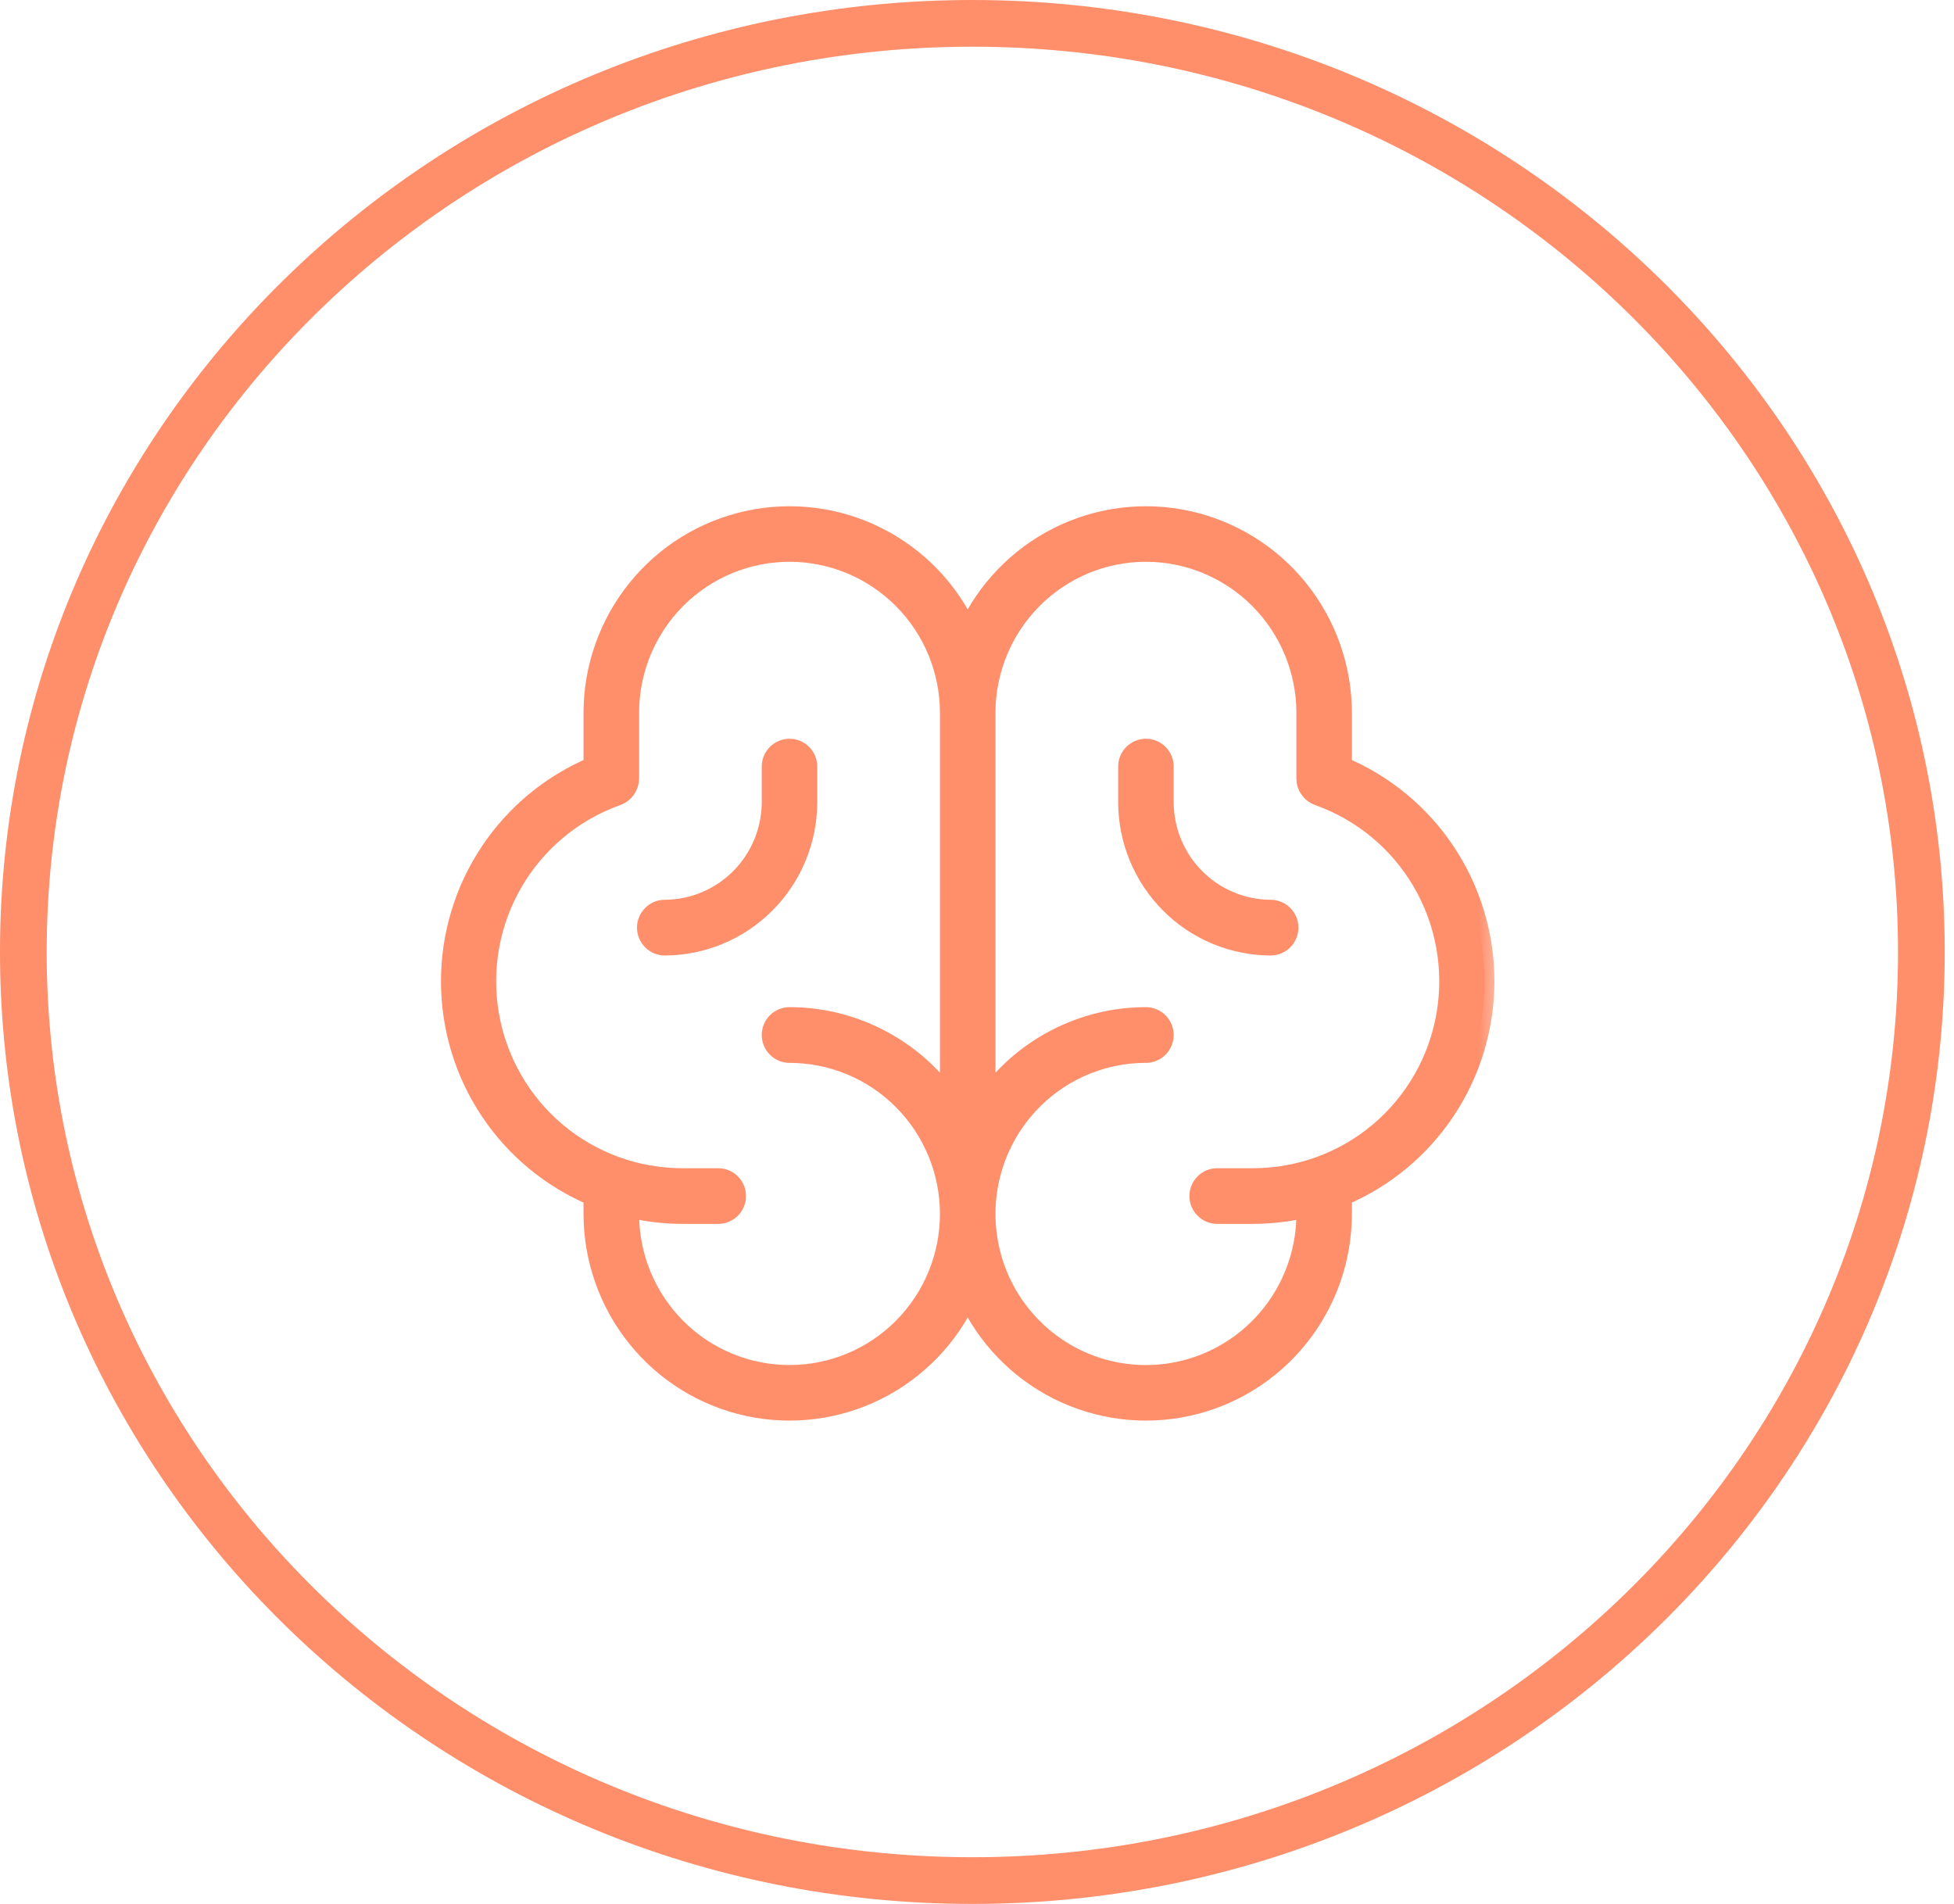 <svg width="39" height="38" viewBox="0 0 39 38" fill="none" xmlns="http://www.w3.org/2000/svg">
<mask id="path-1-outside-1_870_50270" maskUnits="userSpaceOnUse" x="8" y="9.303" width="22" height="20" fill="black">
<rect fill="white" x="8" y="9.303" width="22" height="20"/>
<path d="M29.629 19.586C29.629 18.669 29.359 17.773 28.853 17.011C28.346 16.248 27.627 15.653 26.784 15.3V14.229C26.783 13.332 26.477 12.463 25.917 11.766C25.357 11.068 24.576 10.584 23.704 10.393C22.832 10.202 21.921 10.316 21.123 10.717C20.325 11.117 19.686 11.78 19.315 12.595C18.943 11.78 18.305 11.117 17.506 10.717C16.708 10.316 15.797 10.202 14.925 10.393C14.053 10.584 13.272 11.068 12.712 11.766C12.152 12.463 11.846 13.332 11.845 14.229V15.3C11.003 15.653 10.283 16.248 9.777 17.011C9.27 17.773 9 18.669 9 19.586C9 20.503 9.27 21.399 9.777 22.162C10.283 22.924 11.003 23.519 11.845 23.872V24.229C11.846 25.125 12.152 25.994 12.712 26.692C13.272 27.39 14.053 27.874 14.925 28.065C15.797 28.256 16.708 28.141 17.506 27.741C18.305 27.34 18.943 26.678 19.315 25.863C19.686 26.678 20.325 27.34 21.123 27.741C21.921 28.141 22.832 28.256 23.704 28.065C24.576 27.874 25.357 27.39 25.917 26.692C26.477 25.994 26.783 25.125 26.784 24.229V23.872C27.626 23.518 28.345 22.923 28.851 22.16C29.357 21.398 29.628 20.502 29.629 19.586ZM15.758 27.443C14.909 27.443 14.095 27.105 13.494 26.502C12.894 25.899 12.557 25.081 12.557 24.229V24.104C12.907 24.186 13.264 24.228 13.624 24.229H14.335C14.43 24.229 14.52 24.191 14.587 24.124C14.653 24.057 14.691 23.967 14.691 23.872C14.691 23.777 14.653 23.686 14.587 23.619C14.52 23.552 14.43 23.515 14.335 23.515H13.624C12.7 23.516 11.805 23.19 11.098 22.593C10.391 21.995 9.917 21.166 9.761 20.252C9.604 19.337 9.775 18.397 10.243 17.597C10.711 16.797 11.445 16.189 12.317 15.88C12.386 15.855 12.447 15.809 12.489 15.748C12.532 15.688 12.556 15.616 12.557 15.541V14.229C12.557 13.376 12.894 12.559 13.494 11.956C14.095 11.353 14.909 11.014 15.758 11.014C16.607 11.014 17.421 11.353 18.021 11.956C18.622 12.559 18.959 13.376 18.959 14.229V21.97C18.598 21.454 18.119 21.033 17.561 20.743C17.004 20.452 16.386 20.3 15.758 20.3C15.664 20.3 15.573 20.338 15.506 20.405C15.44 20.472 15.402 20.563 15.402 20.657C15.402 20.752 15.44 20.843 15.506 20.91C15.573 20.977 15.664 21.015 15.758 21.015C16.607 21.015 17.421 21.353 18.021 21.956C18.622 22.559 18.959 23.377 18.959 24.229C18.959 25.081 18.622 25.899 18.021 26.502C17.421 27.105 16.607 27.443 15.758 27.443ZM25.006 23.515H24.294C24.2 23.515 24.109 23.552 24.043 23.619C23.976 23.686 23.938 23.777 23.938 23.872C23.938 23.967 23.976 24.057 24.043 24.124C24.109 24.191 24.2 24.229 24.294 24.229H25.006C25.365 24.228 25.723 24.186 26.073 24.104V24.229C26.073 24.865 25.885 25.486 25.533 26.015C25.181 26.543 24.681 26.955 24.096 27.199C23.512 27.442 22.868 27.506 22.247 27.382C21.626 27.258 21.056 26.951 20.608 26.502C20.16 26.052 19.855 25.48 19.732 24.856C19.608 24.233 19.672 23.586 19.914 22.999C20.156 22.412 20.567 21.91 21.093 21.556C21.619 21.203 22.238 21.015 22.871 21.015C22.966 21.015 23.056 20.977 23.123 20.91C23.19 20.843 23.227 20.752 23.227 20.657C23.227 20.563 23.19 20.472 23.123 20.405C23.056 20.338 22.966 20.3 22.871 20.3C22.244 20.3 21.625 20.452 21.068 20.743C20.511 21.033 20.031 21.454 19.67 21.97V14.229C19.67 13.376 20.008 12.559 20.608 11.956C21.208 11.353 22.022 11.014 22.871 11.014C23.72 11.014 24.535 11.353 25.135 11.956C25.735 12.559 26.073 13.376 26.073 14.229V15.541C26.073 15.616 26.097 15.688 26.14 15.748C26.183 15.809 26.243 15.855 26.313 15.88C27.184 16.189 27.919 16.797 28.387 17.597C28.854 18.397 29.025 19.337 28.868 20.252C28.712 21.166 28.238 21.995 27.531 22.593C26.824 23.19 25.929 23.516 25.006 23.515ZM16.113 16.015C16.111 16.771 15.811 17.497 15.277 18.032C14.744 18.568 14.022 18.869 13.268 18.872C13.174 18.872 13.083 18.834 13.017 18.767C12.95 18.7 12.912 18.609 12.912 18.515C12.912 18.42 12.95 18.329 13.017 18.262C13.083 18.195 13.174 18.157 13.268 18.157C13.833 18.155 14.375 17.928 14.774 17.527C15.174 17.126 15.4 16.582 15.402 16.015V15.3C15.402 15.206 15.44 15.115 15.506 15.048C15.573 14.981 15.664 14.943 15.758 14.943C15.852 14.943 15.943 14.981 16.009 15.048C16.076 15.115 16.113 15.206 16.113 15.3V16.015ZM25.717 18.515C25.717 18.609 25.679 18.7 25.613 18.767C25.546 18.834 25.456 18.872 25.361 18.872C24.607 18.869 23.885 18.568 23.352 18.032C22.819 17.497 22.518 16.771 22.516 16.015V15.3C22.516 15.206 22.553 15.115 22.62 15.048C22.687 14.981 22.777 14.943 22.871 14.943C22.966 14.943 23.056 14.981 23.123 15.048C23.19 15.115 23.227 15.206 23.227 15.3V16.015C23.229 16.582 23.455 17.126 23.855 17.527C24.254 17.928 24.796 18.155 25.361 18.157C25.456 18.157 25.546 18.195 25.613 18.262C25.679 18.329 25.717 18.42 25.717 18.515Z"/>
</mask>
<path d="M29.629 19.586C29.629 18.669 29.359 17.773 28.853 17.011C28.346 16.248 27.627 15.653 26.784 15.3V14.229C26.783 13.332 26.477 12.463 25.917 11.766C25.357 11.068 24.576 10.584 23.704 10.393C22.832 10.202 21.921 10.316 21.123 10.717C20.325 11.117 19.686 11.78 19.315 12.595C18.943 11.78 18.305 11.117 17.506 10.717C16.708 10.316 15.797 10.202 14.925 10.393C14.053 10.584 13.272 11.068 12.712 11.766C12.152 12.463 11.846 13.332 11.845 14.229V15.3C11.003 15.653 10.283 16.248 9.777 17.011C9.27 17.773 9 18.669 9 19.586C9 20.503 9.27 21.399 9.777 22.162C10.283 22.924 11.003 23.519 11.845 23.872V24.229C11.846 25.125 12.152 25.994 12.712 26.692C13.272 27.39 14.053 27.874 14.925 28.065C15.797 28.256 16.708 28.141 17.506 27.741C18.305 27.34 18.943 26.678 19.315 25.863C19.686 26.678 20.325 27.34 21.123 27.741C21.921 28.141 22.832 28.256 23.704 28.065C24.576 27.874 25.357 27.39 25.917 26.692C26.477 25.994 26.783 25.125 26.784 24.229V23.872C27.626 23.518 28.345 22.923 28.851 22.16C29.357 21.398 29.628 20.502 29.629 19.586ZM15.758 27.443C14.909 27.443 14.095 27.105 13.494 26.502C12.894 25.899 12.557 25.081 12.557 24.229V24.104C12.907 24.186 13.264 24.228 13.624 24.229H14.335C14.43 24.229 14.52 24.191 14.587 24.124C14.653 24.057 14.691 23.967 14.691 23.872C14.691 23.777 14.653 23.686 14.587 23.619C14.52 23.552 14.43 23.515 14.335 23.515H13.624C12.7 23.516 11.805 23.19 11.098 22.593C10.391 21.995 9.917 21.166 9.761 20.252C9.604 19.337 9.775 18.397 10.243 17.597C10.711 16.797 11.445 16.189 12.317 15.88C12.386 15.855 12.447 15.809 12.489 15.748C12.532 15.688 12.556 15.616 12.557 15.541V14.229C12.557 13.376 12.894 12.559 13.494 11.956C14.095 11.353 14.909 11.014 15.758 11.014C16.607 11.014 17.421 11.353 18.021 11.956C18.622 12.559 18.959 13.376 18.959 14.229V21.97C18.598 21.454 18.119 21.033 17.561 20.743C17.004 20.452 16.386 20.3 15.758 20.3C15.664 20.3 15.573 20.338 15.506 20.405C15.44 20.472 15.402 20.563 15.402 20.657C15.402 20.752 15.44 20.843 15.506 20.91C15.573 20.977 15.664 21.015 15.758 21.015C16.607 21.015 17.421 21.353 18.021 21.956C18.622 22.559 18.959 23.377 18.959 24.229C18.959 25.081 18.622 25.899 18.021 26.502C17.421 27.105 16.607 27.443 15.758 27.443ZM25.006 23.515H24.294C24.2 23.515 24.109 23.552 24.043 23.619C23.976 23.686 23.938 23.777 23.938 23.872C23.938 23.967 23.976 24.057 24.043 24.124C24.109 24.191 24.2 24.229 24.294 24.229H25.006C25.365 24.228 25.723 24.186 26.073 24.104V24.229C26.073 24.865 25.885 25.486 25.533 26.015C25.181 26.543 24.681 26.955 24.096 27.199C23.512 27.442 22.868 27.506 22.247 27.382C21.626 27.258 21.056 26.951 20.608 26.502C20.16 26.052 19.855 25.48 19.732 24.856C19.608 24.233 19.672 23.586 19.914 22.999C20.156 22.412 20.567 21.91 21.093 21.556C21.619 21.203 22.238 21.015 22.871 21.015C22.966 21.015 23.056 20.977 23.123 20.91C23.19 20.843 23.227 20.752 23.227 20.657C23.227 20.563 23.19 20.472 23.123 20.405C23.056 20.338 22.966 20.3 22.871 20.3C22.244 20.3 21.625 20.452 21.068 20.743C20.511 21.033 20.031 21.454 19.67 21.97V14.229C19.67 13.376 20.008 12.559 20.608 11.956C21.208 11.353 22.022 11.014 22.871 11.014C23.72 11.014 24.535 11.353 25.135 11.956C25.735 12.559 26.073 13.376 26.073 14.229V15.541C26.073 15.616 26.097 15.688 26.14 15.748C26.183 15.809 26.243 15.855 26.313 15.88C27.184 16.189 27.919 16.797 28.387 17.597C28.854 18.397 29.025 19.337 28.868 20.252C28.712 21.166 28.238 21.995 27.531 22.593C26.824 23.19 25.929 23.516 25.006 23.515ZM16.113 16.015C16.111 16.771 15.811 17.497 15.277 18.032C14.744 18.568 14.022 18.869 13.268 18.872C13.174 18.872 13.083 18.834 13.017 18.767C12.95 18.7 12.912 18.609 12.912 18.515C12.912 18.42 12.95 18.329 13.017 18.262C13.083 18.195 13.174 18.157 13.268 18.157C13.833 18.155 14.375 17.928 14.774 17.527C15.174 17.126 15.4 16.582 15.402 16.015V15.3C15.402 15.206 15.44 15.115 15.506 15.048C15.573 14.981 15.664 14.943 15.758 14.943C15.852 14.943 15.943 14.981 16.009 15.048C16.076 15.115 16.113 15.206 16.113 15.3V16.015ZM25.717 18.515C25.717 18.609 25.679 18.7 25.613 18.767C25.546 18.834 25.456 18.872 25.361 18.872C24.607 18.869 23.885 18.568 23.352 18.032C22.819 17.497 22.518 16.771 22.516 16.015V15.3C22.516 15.206 22.553 15.115 22.62 15.048C22.687 14.981 22.777 14.943 22.871 14.943C22.966 14.943 23.056 14.981 23.123 15.048C23.19 15.115 23.227 15.206 23.227 15.3V16.015C23.229 16.582 23.455 17.126 23.855 17.527C24.254 17.928 24.796 18.155 25.361 18.157C25.456 18.157 25.546 18.195 25.613 18.262C25.679 18.329 25.717 18.42 25.717 18.515Z" fill="#FF8E6A"/>
<path d="M29.629 19.586C29.629 18.669 29.359 17.773 28.853 17.011C28.346 16.248 27.627 15.653 26.784 15.3V14.229C26.783 13.332 26.477 12.463 25.917 11.766C25.357 11.068 24.576 10.584 23.704 10.393C22.832 10.202 21.921 10.316 21.123 10.717C20.325 11.117 19.686 11.78 19.315 12.595C18.943 11.78 18.305 11.117 17.506 10.717C16.708 10.316 15.797 10.202 14.925 10.393C14.053 10.584 13.272 11.068 12.712 11.766C12.152 12.463 11.846 13.332 11.845 14.229V15.3C11.003 15.653 10.283 16.248 9.777 17.011C9.27 17.773 9 18.669 9 19.586C9 20.503 9.27 21.399 9.777 22.162C10.283 22.924 11.003 23.519 11.845 23.872V24.229C11.846 25.125 12.152 25.994 12.712 26.692C13.272 27.39 14.053 27.874 14.925 28.065C15.797 28.256 16.708 28.141 17.506 27.741C18.305 27.34 18.943 26.678 19.315 25.863C19.686 26.678 20.325 27.34 21.123 27.741C21.921 28.141 22.832 28.256 23.704 28.065C24.576 27.874 25.357 27.39 25.917 26.692C26.477 25.994 26.783 25.125 26.784 24.229V23.872C27.626 23.518 28.345 22.923 28.851 22.16C29.357 21.398 29.628 20.502 29.629 19.586ZM15.758 27.443C14.909 27.443 14.095 27.105 13.494 26.502C12.894 25.899 12.557 25.081 12.557 24.229V24.104C12.907 24.186 13.264 24.228 13.624 24.229H14.335C14.43 24.229 14.52 24.191 14.587 24.124C14.653 24.057 14.691 23.967 14.691 23.872C14.691 23.777 14.653 23.686 14.587 23.619C14.52 23.552 14.43 23.515 14.335 23.515H13.624C12.7 23.516 11.805 23.19 11.098 22.593C10.391 21.995 9.917 21.166 9.761 20.252C9.604 19.337 9.775 18.397 10.243 17.597C10.711 16.797 11.445 16.189 12.317 15.88C12.386 15.855 12.447 15.809 12.489 15.748C12.532 15.688 12.556 15.616 12.557 15.541V14.229C12.557 13.376 12.894 12.559 13.494 11.956C14.095 11.353 14.909 11.014 15.758 11.014C16.607 11.014 17.421 11.353 18.021 11.956C18.622 12.559 18.959 13.376 18.959 14.229V21.97C18.598 21.454 18.119 21.033 17.561 20.743C17.004 20.452 16.386 20.3 15.758 20.3C15.664 20.3 15.573 20.338 15.506 20.405C15.44 20.472 15.402 20.563 15.402 20.657C15.402 20.752 15.44 20.843 15.506 20.91C15.573 20.977 15.664 21.015 15.758 21.015C16.607 21.015 17.421 21.353 18.021 21.956C18.622 22.559 18.959 23.377 18.959 24.229C18.959 25.081 18.622 25.899 18.021 26.502C17.421 27.105 16.607 27.443 15.758 27.443ZM25.006 23.515H24.294C24.2 23.515 24.109 23.552 24.043 23.619C23.976 23.686 23.938 23.777 23.938 23.872C23.938 23.967 23.976 24.057 24.043 24.124C24.109 24.191 24.2 24.229 24.294 24.229H25.006C25.365 24.228 25.723 24.186 26.073 24.104V24.229C26.073 24.865 25.885 25.486 25.533 26.015C25.181 26.543 24.681 26.955 24.096 27.199C23.512 27.442 22.868 27.506 22.247 27.382C21.626 27.258 21.056 26.951 20.608 26.502C20.16 26.052 19.855 25.48 19.732 24.856C19.608 24.233 19.672 23.586 19.914 22.999C20.156 22.412 20.567 21.91 21.093 21.556C21.619 21.203 22.238 21.015 22.871 21.015C22.966 21.015 23.056 20.977 23.123 20.91C23.19 20.843 23.227 20.752 23.227 20.657C23.227 20.563 23.19 20.472 23.123 20.405C23.056 20.338 22.966 20.3 22.871 20.3C22.244 20.3 21.625 20.452 21.068 20.743C20.511 21.033 20.031 21.454 19.67 21.97V14.229C19.67 13.376 20.008 12.559 20.608 11.956C21.208 11.353 22.022 11.014 22.871 11.014C23.72 11.014 24.535 11.353 25.135 11.956C25.735 12.559 26.073 13.376 26.073 14.229V15.541C26.073 15.616 26.097 15.688 26.14 15.748C26.183 15.809 26.243 15.855 26.313 15.88C27.184 16.189 27.919 16.797 28.387 17.597C28.854 18.397 29.025 19.337 28.868 20.252C28.712 21.166 28.238 21.995 27.531 22.593C26.824 23.19 25.929 23.516 25.006 23.515ZM16.113 16.015C16.111 16.771 15.811 17.497 15.277 18.032C14.744 18.568 14.022 18.869 13.268 18.872C13.174 18.872 13.083 18.834 13.017 18.767C12.95 18.7 12.912 18.609 12.912 18.515C12.912 18.42 12.95 18.329 13.017 18.262C13.083 18.195 13.174 18.157 13.268 18.157C13.833 18.155 14.375 17.928 14.774 17.527C15.174 17.126 15.4 16.582 15.402 16.015V15.3C15.402 15.206 15.44 15.115 15.506 15.048C15.573 14.981 15.664 14.943 15.758 14.943C15.852 14.943 15.943 14.981 16.009 15.048C16.076 15.115 16.113 15.206 16.113 15.3V16.015ZM25.717 18.515C25.717 18.609 25.679 18.7 25.613 18.767C25.546 18.834 25.456 18.872 25.361 18.872C24.607 18.869 23.885 18.568 23.352 18.032C22.819 17.497 22.518 16.771 22.516 16.015V15.3C22.516 15.206 22.553 15.115 22.62 15.048C22.687 14.981 22.777 14.943 22.871 14.943C22.966 14.943 23.056 14.981 23.123 15.048C23.19 15.115 23.227 15.206 23.227 15.3V16.015C23.229 16.582 23.455 17.126 23.855 17.527C24.254 17.928 24.796 18.155 25.361 18.157C25.456 18.157 25.546 18.195 25.613 18.262C25.679 18.329 25.717 18.42 25.717 18.515Z" stroke="#FF8E6A" stroke-width="0.397" mask="url(#path-1-outside-1_870_50270)"/>
<path d="M38.349 19C38.349 29.227 29.878 37.534 19.407 37.534C8.937 37.534 0.466 29.227 0.466 19C0.466 8.773 8.937 0.466 19.407 0.466C29.878 0.466 38.349 8.773 38.349 19Z" stroke="#FF8E6A" stroke-width="0.932"/>
</svg>
